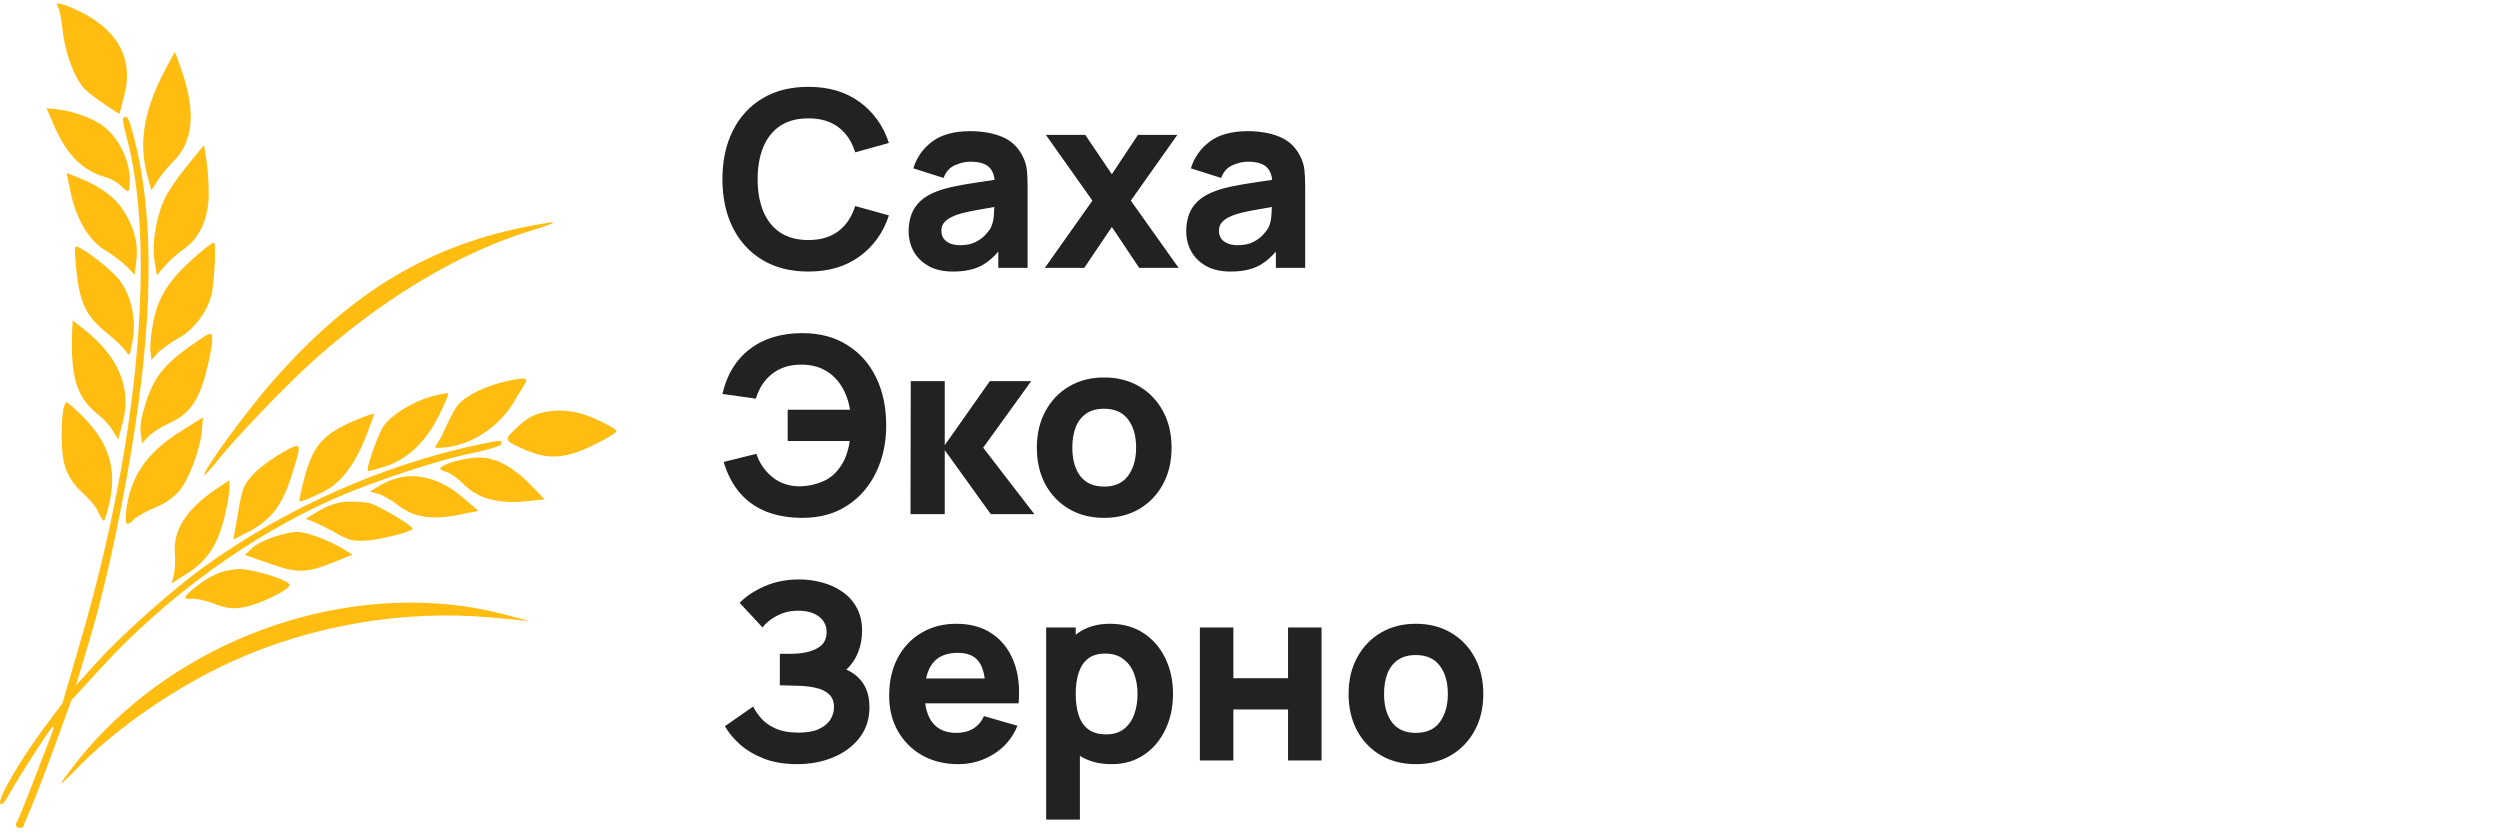 <svg width="203" height="68" viewBox="0 0 203 68" fill="none" xmlns="http://www.w3.org/2000/svg">
<path fill-rule="evenodd" clip-rule="evenodd" d="M4.644 0.305C4.618 0.399 4.665 0.548 4.747 0.634C4.829 0.721 4.982 1.559 5.087 2.496C5.307 4.451 6.133 6.555 6.985 7.331C7.307 7.625 8.049 8.179 8.633 8.562L9.696 9.259L10.076 7.82C10.911 4.661 9.482 2.215 5.889 0.654C5.229 0.368 4.669 0.21 4.644 0.305ZM13.231 6.019C11.647 9.132 11.258 11.684 11.972 14.282L12.297 15.464L12.789 14.678C13.059 14.245 13.655 13.52 14.113 13.066C15.656 11.537 15.899 9.156 14.838 5.984C14.52 5.034 14.234 4.25 14.202 4.242C14.17 4.233 13.733 5.033 13.231 6.019ZM42.368 18.483C34.495 20.114 28.299 23.933 22.157 30.939C19.972 33.432 16.429 38.289 16.591 38.571C16.624 38.627 17.079 38.13 17.602 37.467C19.052 35.628 23.23 31.271 25.46 29.272C31.098 24.219 37.41 20.451 43.125 18.728C44.233 18.394 45.041 18.093 44.918 18.061C44.796 18.028 43.648 18.218 42.368 18.483ZM10.025 9.546C9.936 9.598 10.027 10.225 10.227 10.94C12.698 19.748 11.296 35.685 6.644 51.692L5.072 57.098L3.611 59.057C1.67 61.657 -0.196 64.862 0.017 65.23C0.126 65.419 0.337 65.222 0.67 64.622C1.508 63.112 4.043 59.161 4.26 59.027C4.373 58.957 4.363 59.164 4.237 59.487C4.112 59.809 3.463 61.499 2.794 63.241C2.126 64.983 1.483 66.565 1.364 66.758C1.224 66.987 1.267 67.139 1.49 67.199C1.677 67.249 1.852 67.217 1.878 67.128C1.905 67.039 2.191 66.356 2.513 65.61C2.836 64.864 3.708 62.588 4.452 60.553L5.804 56.851L8.121 54.318C13.455 48.485 20.312 43.504 27.179 40.472C30.304 39.093 35.675 37.322 38.347 36.791C39.582 36.545 40.632 36.224 40.681 36.077C40.803 35.708 40.736 35.707 39.048 36.06C31.08 37.722 23.08 41.286 16.41 46.145C13.806 48.043 9.798 51.625 7.818 53.824L6.166 55.659L7.282 51.934C9.16 45.664 11.06 35.683 11.723 28.609C12.365 21.747 12.104 15.997 10.941 11.409C10.478 9.581 10.365 9.35 10.025 9.546ZM4.732 8.889L3.773 8.782L4.412 10.251C5.42 12.57 6.723 13.868 8.555 14.379C8.973 14.496 9.522 14.796 9.775 15.047C10.433 15.7 10.507 15.681 10.54 14.845C10.606 13.159 9.721 11.267 8.384 10.235C7.603 9.631 5.957 9.025 4.732 8.889ZM15.289 13.335C14.584 14.189 13.761 15.367 13.461 15.954C12.717 17.407 12.314 19.685 12.541 21.146L12.73 22.356L13.379 21.6C13.735 21.184 14.417 20.577 14.895 20.25C16.172 19.377 16.91 17.812 16.946 15.895C16.962 15.081 16.884 13.823 16.773 13.099L16.571 11.784L15.289 13.335ZM5.714 15.525C6.191 17.81 7.209 19.529 8.566 20.342C9.184 20.712 9.969 21.306 10.31 21.662L10.93 22.31L11.063 21.255C11.246 19.812 10.935 18.544 10.06 17.162C9.309 15.976 8.157 15.128 6.292 14.39L5.404 14.039L5.714 15.525ZM15.679 20.996C13.636 22.848 12.833 24.139 12.43 26.219C12.263 27.081 12.165 28.11 12.213 28.508L12.299 29.229L12.811 28.668C13.092 28.359 13.853 27.811 14.501 27.45C15.743 26.759 16.781 25.399 17.167 23.959C17.386 23.142 17.559 20.019 17.401 19.719C17.346 19.613 16.571 20.188 15.679 20.996ZM6.105 20.06C6.025 20.421 6.222 22.545 6.422 23.486C6.758 25.065 7.348 25.981 8.748 27.104C9.377 27.608 10.036 28.238 10.211 28.505C10.523 28.977 10.536 28.958 10.772 27.614C11.07 25.922 10.663 24.038 9.73 22.782C8.998 21.798 6.188 19.688 6.105 20.06ZM40.978 30.991C39.34 31.358 37.694 32.195 37.132 32.947C36.923 33.225 36.522 33.968 36.24 34.596C35.958 35.225 35.61 35.89 35.467 36.073C35.233 36.373 35.285 36.401 35.96 36.352C38.206 36.186 40.495 34.711 41.735 32.632C42.113 31.998 42.518 31.322 42.635 31.129C42.931 30.641 42.645 30.617 40.978 30.991ZM45.1 33.343C43.758 33.452 43.008 33.762 42.135 34.569C40.87 35.738 40.866 35.713 42.436 36.436C44.626 37.445 46.118 37.283 49.001 35.721C49.563 35.417 50.039 35.107 50.059 35.032C50.119 34.807 48.098 33.815 47.008 33.533C46.449 33.389 45.59 33.303 45.1 33.343ZM35.092 32.178C33.548 32.584 31.688 33.736 31.117 34.64C30.633 35.408 29.672 38.192 29.873 38.246C29.945 38.265 30.526 38.117 31.164 37.918C33.158 37.294 34.686 35.801 35.834 33.357C36.174 32.635 36.427 32 36.396 31.946C36.365 31.893 35.779 31.997 35.092 32.178ZM15.66 27.95C13.385 29.53 12.541 30.568 11.873 32.608C11.483 33.8 11.346 34.577 11.422 35.165L11.532 36.009L12.046 35.448C12.329 35.14 13.062 34.667 13.675 34.396C15.372 33.648 16.133 32.589 16.774 30.079C17.065 28.94 17.274 27.759 17.238 27.454C17.176 26.923 17.107 26.945 15.66 27.95ZM5.871 26.641C5.692 30.608 6.204 32.295 8.009 33.689C8.394 33.987 8.91 34.559 9.154 34.962L9.598 35.695L9.968 34.295C10.702 31.517 9.632 28.953 6.813 26.735L5.899 26.015L5.871 26.641ZM29.144 34.006C26.321 35.156 25.454 36.078 24.752 38.678C24.454 39.783 24.26 40.697 24.321 40.71C24.563 40.761 26.43 39.908 26.985 39.492C28.049 38.696 28.965 37.342 29.695 35.489C30.089 34.488 30.391 33.636 30.366 33.598C30.341 33.559 29.791 33.743 29.144 34.006ZM38.898 37.148C37.809 37.135 35.84 37.693 35.747 38.041C35.727 38.117 35.962 38.247 36.269 38.33C36.576 38.412 37.213 38.871 37.684 39.349C38.795 40.478 40.488 40.937 42.696 40.708L44.231 40.548L43.337 39.62C41.705 37.924 40.34 37.164 38.898 37.148ZM14.696 35.006C11.929 36.729 10.56 38.721 10.247 41.476C10.117 42.62 10.27 42.793 10.87 42.177C11.093 41.949 11.864 41.517 12.586 41.219C13.432 40.868 14.143 40.37 14.59 39.815C15.382 38.832 16.287 36.376 16.402 34.896L16.48 33.895L14.696 35.006ZM22.771 36.843C21.924 37.332 20.887 38.131 20.465 38.619C19.753 39.443 19.673 39.657 19.325 41.657L18.95 43.809L20.118 43.21C21.952 42.269 22.89 41.084 23.628 38.772C24.572 35.815 24.568 35.806 22.771 36.843ZM32.651 38.733C32.114 38.826 31.305 39.132 30.854 39.411L30.034 39.919L30.709 40.1C31.079 40.199 31.801 40.612 32.311 41.017C33.547 41.997 35.045 42.24 37.212 41.81L38.854 41.485L37.55 40.37C35.994 39.04 34.248 38.456 32.651 38.733ZM5.183 33.066C4.962 33.909 4.949 36.416 5.16 37.395C5.402 38.521 5.887 39.301 6.91 40.21C7.34 40.593 7.82 41.205 7.977 41.57C8.133 41.936 8.333 42.254 8.421 42.278C8.509 42.301 8.739 41.551 8.931 40.61C9.563 37.53 8.545 35.204 5.459 32.676C5.38 32.611 5.256 32.787 5.183 33.066ZM28.204 40.736C27.476 40.762 26.676 41.016 25.943 41.453L24.808 42.128L25.42 42.356C25.756 42.481 26.577 42.891 27.245 43.265C28.323 43.87 28.588 43.942 29.595 43.906C30.735 43.866 33.436 43.191 33.506 42.93C33.565 42.711 30.717 41.03 29.987 40.853C29.627 40.766 28.824 40.713 28.204 40.736ZM17.522 39.733C15.12 41.357 14.04 43.057 14.2 44.962C14.248 45.535 14.209 46.31 14.114 46.685L13.94 47.366L15.17 46.586C16.814 45.544 17.679 44.245 18.226 41.994C18.459 41.032 18.641 39.965 18.63 39.622L18.609 38.999L17.522 39.733ZM24.32 43.203C23.39 43.111 21.153 43.864 20.486 44.493L19.885 45.061L21.878 45.758C24.196 46.569 24.88 46.551 27.183 45.618L28.628 45.033L27.819 44.544C26.807 43.932 25.107 43.281 24.32 43.203ZM37.665 49.225C26.035 47.619 13.424 52.714 6.16 61.955C5.48 62.82 4.943 63.562 4.967 63.604C4.991 63.645 5.63 63.041 6.387 62.262C9.455 59.106 14.388 55.719 18.862 53.698C25.401 50.742 32.827 49.492 39.94 50.146L43.023 50.43L41.174 49.942C40.157 49.674 38.578 49.351 37.665 49.225ZM19.251 46.212C18.002 46.329 17.175 46.674 16.025 47.557C14.875 48.438 14.764 48.698 15.57 48.616C15.902 48.582 16.725 48.766 17.4 49.025C18.375 49.398 18.857 49.458 19.754 49.318C21.014 49.122 23.703 47.791 23.51 47.46C23.244 47.007 20.22 46.12 19.251 46.212Z" fill="#FFBC11"/>
<path d="M65.641 22.05C64.201 22.05 62.957 21.737 61.91 21.11C60.87 20.483 60.067 19.607 59.501 18.48C58.941 17.353 58.66 16.043 58.66 14.55C58.66 13.057 58.941 11.747 59.501 10.62C60.067 9.493 60.87 8.617 61.91 7.99C62.957 7.363 64.201 7.05 65.641 7.05C67.294 7.05 68.68 7.46 69.8 8.28C70.927 9.1 71.721 10.21 72.18 11.61L69.441 12.37C69.174 11.497 68.724 10.82 68.091 10.34C67.457 9.853 66.641 9.61 65.641 9.61C64.727 9.61 63.964 9.813 63.35 10.22C62.744 10.627 62.287 11.2 61.98 11.94C61.674 12.68 61.52 13.55 61.52 14.55C61.52 15.55 61.674 16.42 61.98 17.16C62.287 17.9 62.744 18.473 63.35 18.88C63.964 19.287 64.727 19.49 65.641 19.49C66.641 19.49 67.457 19.247 68.091 18.76C68.724 18.273 69.174 17.597 69.441 16.73L72.18 17.49C71.721 18.89 70.927 20 69.8 20.82C68.68 21.64 67.294 22.05 65.641 22.05ZM77.382 22.05C76.609 22.05 75.952 21.903 75.412 21.61C74.879 21.31 74.472 20.913 74.192 20.42C73.919 19.92 73.782 19.37 73.782 18.77C73.782 18.27 73.859 17.813 74.012 17.4C74.166 16.987 74.412 16.623 74.752 16.31C75.099 15.99 75.562 15.723 76.142 15.51C76.542 15.363 77.019 15.233 77.572 15.12C78.126 15.007 78.752 14.9 79.452 14.8C80.152 14.693 80.922 14.577 81.762 14.45L80.782 14.99C80.782 14.35 80.629 13.88 80.322 13.58C80.016 13.28 79.502 13.13 78.782 13.13C78.382 13.13 77.966 13.227 77.532 13.42C77.099 13.613 76.796 13.957 76.622 14.45L74.162 13.67C74.436 12.777 74.949 12.05 75.702 11.49C76.456 10.93 77.482 10.65 78.782 10.65C79.736 10.65 80.582 10.797 81.322 11.09C82.062 11.383 82.622 11.89 83.002 12.61C83.216 13.01 83.342 13.41 83.382 13.81C83.422 14.21 83.442 14.657 83.442 15.15V21.75H81.062V19.53L81.402 19.99C80.876 20.717 80.306 21.243 79.692 21.57C79.086 21.89 78.316 22.05 77.382 22.05ZM77.962 19.91C78.462 19.91 78.882 19.823 79.222 19.65C79.569 19.47 79.842 19.267 80.042 19.04C80.249 18.813 80.389 18.623 80.462 18.47C80.602 18.177 80.682 17.837 80.702 17.45C80.729 17.057 80.742 16.73 80.742 16.47L81.542 16.67C80.736 16.803 80.082 16.917 79.582 17.01C79.082 17.097 78.679 17.177 78.372 17.25C78.066 17.323 77.796 17.403 77.562 17.49C77.296 17.597 77.079 17.713 76.912 17.84C76.752 17.96 76.632 18.093 76.552 18.24C76.479 18.387 76.442 18.55 76.442 18.73C76.442 18.977 76.502 19.19 76.622 19.37C76.749 19.543 76.926 19.677 77.152 19.77C77.379 19.863 77.649 19.91 77.962 19.91ZM84.843 21.75L88.703 16.29L84.922 10.95H88.123L90.282 14.15L92.403 10.95H95.603L91.823 16.29L95.703 21.75H92.502L90.282 18.43L88.043 21.75H84.843ZM99.921 22.05C99.148 22.05 98.491 21.903 97.951 21.61C97.418 21.31 97.011 20.913 96.731 20.42C96.458 19.92 96.321 19.37 96.321 18.77C96.321 18.27 96.398 17.813 96.551 17.4C96.705 16.987 96.951 16.623 97.291 16.31C97.638 15.99 98.101 15.723 98.681 15.51C99.081 15.363 99.558 15.233 100.111 15.12C100.665 15.007 101.291 14.9 101.991 14.8C102.691 14.693 103.461 14.577 104.301 14.45L103.321 14.99C103.321 14.35 103.168 13.88 102.861 13.58C102.555 13.28 102.041 13.13 101.321 13.13C100.921 13.13 100.505 13.227 100.071 13.42C99.638 13.613 99.335 13.957 99.161 14.45L96.701 13.67C96.975 12.777 97.488 12.05 98.241 11.49C98.995 10.93 100.021 10.65 101.321 10.65C102.275 10.65 103.121 10.797 103.861 11.09C104.601 11.383 105.161 11.89 105.541 12.61C105.755 13.01 105.881 13.41 105.921 13.81C105.961 14.21 105.981 14.657 105.981 15.15V21.75H103.601V19.53L103.941 19.99C103.415 20.717 102.845 21.243 102.231 21.57C101.625 21.89 100.855 22.05 99.921 22.05ZM100.501 19.91C101.001 19.91 101.421 19.823 101.761 19.65C102.108 19.47 102.381 19.267 102.581 19.04C102.788 18.813 102.928 18.623 103.001 18.47C103.141 18.177 103.221 17.837 103.241 17.45C103.268 17.057 103.281 16.73 103.281 16.47L104.081 16.67C103.275 16.803 102.621 16.917 102.121 17.01C101.621 17.097 101.218 17.177 100.911 17.25C100.605 17.323 100.335 17.403 100.101 17.49C99.835 17.597 99.618 17.713 99.451 17.84C99.291 17.96 99.171 18.093 99.091 18.24C99.018 18.387 98.981 18.55 98.981 18.73C98.981 18.977 99.041 19.19 99.161 19.37C99.288 19.543 99.465 19.677 99.691 19.77C99.918 19.863 100.188 19.91 100.501 19.91ZM65.16 42.05C64.081 42.05 63.114 41.887 62.261 41.56C61.414 41.227 60.694 40.723 60.1 40.05C59.514 39.377 59.067 38.53 58.761 37.51L61.42 36.85C61.674 37.617 62.111 38.25 62.73 38.75C63.35 39.25 64.1 39.497 64.981 39.49C65.6 39.477 66.191 39.353 66.751 39.12C67.317 38.887 67.774 38.53 68.121 38.05C68.374 37.73 68.567 37.38 68.701 37C68.841 36.613 68.941 36.217 69.001 35.81H63.961V33.27H69.02C68.9 32.537 68.667 31.893 68.32 31.34C67.974 30.787 67.52 30.357 66.96 30.05C66.4 29.743 65.74 29.597 64.981 29.61C64.081 29.617 63.314 29.87 62.681 30.37C62.054 30.87 61.62 31.537 61.38 32.37L58.66 31.99C59.02 30.417 59.764 29.2 60.891 28.34C62.017 27.48 63.441 27.05 65.16 27.05C66.554 27.05 67.757 27.367 68.77 28C69.79 28.627 70.577 29.503 71.13 30.63C71.684 31.757 71.96 33.063 71.96 34.55C71.96 35.95 71.687 37.217 71.141 38.35C70.6 39.483 69.82 40.383 68.8 41.05C67.787 41.717 66.574 42.05 65.16 42.05ZM73.933 41.75L73.953 30.95H76.713V36.15L80.373 30.95H83.733L79.833 36.35L83.993 41.75H80.453L76.713 36.55V41.75H73.933ZM89.653 42.05C88.566 42.05 87.612 41.807 86.793 41.32C85.972 40.833 85.332 40.163 84.873 39.31C84.419 38.45 84.192 37.463 84.192 36.35C84.192 35.223 84.426 34.233 84.892 33.38C85.359 32.52 86.002 31.85 86.823 31.37C87.642 30.89 88.586 30.65 89.653 30.65C90.739 30.65 91.692 30.893 92.513 31.38C93.339 31.867 93.983 32.54 94.442 33.4C94.903 34.253 95.132 35.237 95.132 36.35C95.132 37.47 94.899 38.46 94.433 39.32C93.972 40.173 93.329 40.843 92.502 41.33C91.683 41.81 90.733 42.05 89.653 42.05ZM89.653 39.51C90.526 39.51 91.176 39.217 91.603 38.63C92.036 38.037 92.252 37.277 92.252 36.35C92.252 35.39 92.032 34.623 91.593 34.05C91.159 33.477 90.513 33.19 89.653 33.19C89.059 33.19 88.573 33.323 88.192 33.59C87.812 33.857 87.529 34.227 87.343 34.7C87.162 35.173 87.073 35.723 87.073 36.35C87.073 37.317 87.289 38.087 87.722 38.66C88.162 39.227 88.806 39.51 89.653 39.51ZM64.721 62.05C63.7 62.05 62.804 61.9 62.031 61.6C61.264 61.3 60.617 60.917 60.09 60.45C59.564 59.977 59.154 59.483 58.861 58.97L61.16 57.37C61.321 57.703 61.547 58.033 61.84 58.36C62.134 58.687 62.524 58.957 63.011 59.17C63.497 59.383 64.107 59.49 64.841 59.49C65.534 59.49 66.091 59.39 66.51 59.19C66.937 58.99 67.244 58.733 67.43 58.42C67.624 58.107 67.721 57.777 67.721 57.43C67.721 56.97 67.584 56.617 67.311 56.37C67.044 56.123 66.697 55.953 66.27 55.86C65.844 55.76 65.394 55.703 64.921 55.69C64.46 55.677 64.127 55.667 63.92 55.66C63.721 55.653 63.584 55.65 63.511 55.65C63.444 55.65 63.38 55.65 63.321 55.65V53.09C63.407 53.09 63.534 53.09 63.7 53.09C63.874 53.09 64.047 53.09 64.221 53.09C64.4 53.083 64.547 53.077 64.66 53.07C65.361 53.037 65.944 52.883 66.41 52.61C66.884 52.337 67.121 51.91 67.121 51.33C67.121 50.797 66.91 50.373 66.49 50.06C66.077 49.747 65.52 49.59 64.82 49.59C64.16 49.59 63.571 49.733 63.05 50.02C62.537 50.3 62.16 50.61 61.92 50.95L60.06 48.95C60.56 48.43 61.23 47.983 62.071 47.61C62.91 47.237 63.854 47.05 64.9 47.05C65.534 47.05 66.154 47.133 66.76 47.3C67.367 47.46 67.914 47.71 68.4 48.05C68.887 48.383 69.274 48.813 69.561 49.34C69.854 49.867 70.001 50.497 70.001 51.23C70.001 51.85 69.891 52.437 69.671 52.99C69.451 53.537 69.134 53.997 68.721 54.37C69.32 54.637 69.784 55.023 70.111 55.53C70.437 56.037 70.6 56.67 70.6 57.43C70.6 58.383 70.334 59.207 69.8 59.9C69.274 60.587 68.564 61.117 67.671 61.49C66.784 61.863 65.8 62.05 64.721 62.05ZM77.82 62.05C76.714 62.05 75.737 61.813 74.89 61.34C74.05 60.86 73.39 60.203 72.91 59.37C72.437 58.53 72.2 57.57 72.2 56.49C72.2 55.31 72.434 54.283 72.9 53.41C73.367 52.537 74.01 51.86 74.83 51.38C75.65 50.893 76.594 50.65 77.66 50.65C78.794 50.65 79.757 50.917 80.55 51.45C81.344 51.983 81.93 52.733 82.31 53.7C82.69 54.667 82.824 55.803 82.71 57.11H80.02V56.11C80.02 55.01 79.844 54.22 79.49 53.74C79.144 53.253 78.574 53.01 77.78 53.01C76.854 53.01 76.17 53.293 75.73 53.86C75.297 54.42 75.08 55.25 75.08 56.35C75.08 57.357 75.297 58.137 75.73 58.69C76.17 59.237 76.814 59.51 77.66 59.51C78.194 59.51 78.65 59.393 79.03 59.16C79.41 58.927 79.7 58.59 79.9 58.15L82.62 58.93C82.214 59.917 81.57 60.683 80.69 61.23C79.817 61.777 78.86 62.05 77.82 62.05ZM74.24 57.11V55.09H81.4V57.11H74.24ZM90.268 62.05C89.195 62.05 88.298 61.8 87.578 61.3C86.858 60.8 86.315 60.12 85.948 59.26C85.588 58.4 85.408 57.43 85.408 56.35C85.408 55.27 85.588 54.3 85.948 53.44C86.308 52.58 86.838 51.9 87.538 51.4C88.238 50.9 89.102 50.65 90.128 50.65C91.162 50.65 92.062 50.897 92.828 51.39C93.595 51.883 94.188 52.56 94.608 53.42C95.035 54.273 95.248 55.25 95.248 56.35C95.248 57.43 95.038 58.4 94.618 59.26C94.205 60.12 93.625 60.8 92.878 61.3C92.132 61.8 91.262 62.05 90.268 62.05ZM84.948 66.55V50.95H87.348V58.35H87.688V66.55H84.948ZM89.828 59.63C90.415 59.63 90.895 59.483 91.268 59.19C91.642 58.897 91.918 58.503 92.098 58.01C92.278 57.51 92.368 56.957 92.368 56.35C92.368 55.75 92.275 55.203 92.088 54.71C91.902 54.21 91.612 53.813 91.218 53.52C90.832 53.22 90.335 53.07 89.728 53.07C89.162 53.07 88.702 53.207 88.348 53.48C88.002 53.753 87.748 54.137 87.588 54.63C87.428 55.123 87.348 55.697 87.348 56.35C87.348 57.003 87.428 57.577 87.588 58.07C87.748 58.563 88.008 58.947 88.368 59.22C88.735 59.493 89.222 59.63 89.828 59.63ZM97.429 61.75V50.95H100.149V55.07H104.589V50.95H107.309V61.75H104.589V57.61H100.149V61.75H97.429ZM114.965 62.05C113.878 62.05 112.925 61.807 112.105 61.32C111.285 60.833 110.645 60.163 110.185 59.31C109.732 58.45 109.505 57.463 109.505 56.35C109.505 55.223 109.738 54.233 110.205 53.38C110.672 52.52 111.315 51.85 112.135 51.37C112.955 50.89 113.898 50.65 114.965 50.65C116.052 50.65 117.005 50.893 117.825 51.38C118.652 51.867 119.295 52.54 119.755 53.4C120.215 54.253 120.445 55.237 120.445 56.35C120.445 57.47 120.212 58.46 119.745 59.32C119.285 60.173 118.642 60.843 117.815 61.33C116.995 61.81 116.045 62.05 114.965 62.05ZM114.965 59.51C115.838 59.51 116.488 59.217 116.915 58.63C117.348 58.037 117.565 57.277 117.565 56.35C117.565 55.39 117.345 54.623 116.905 54.05C116.472 53.477 115.825 53.19 114.965 53.19C114.372 53.19 113.885 53.323 113.505 53.59C113.125 53.857 112.842 54.227 112.655 54.7C112.475 55.173 112.385 55.723 112.385 56.35C112.385 57.317 112.602 58.087 113.035 58.66C113.475 59.227 114.118 59.51 114.965 59.51Z" fill="#222222"/>
</svg>
